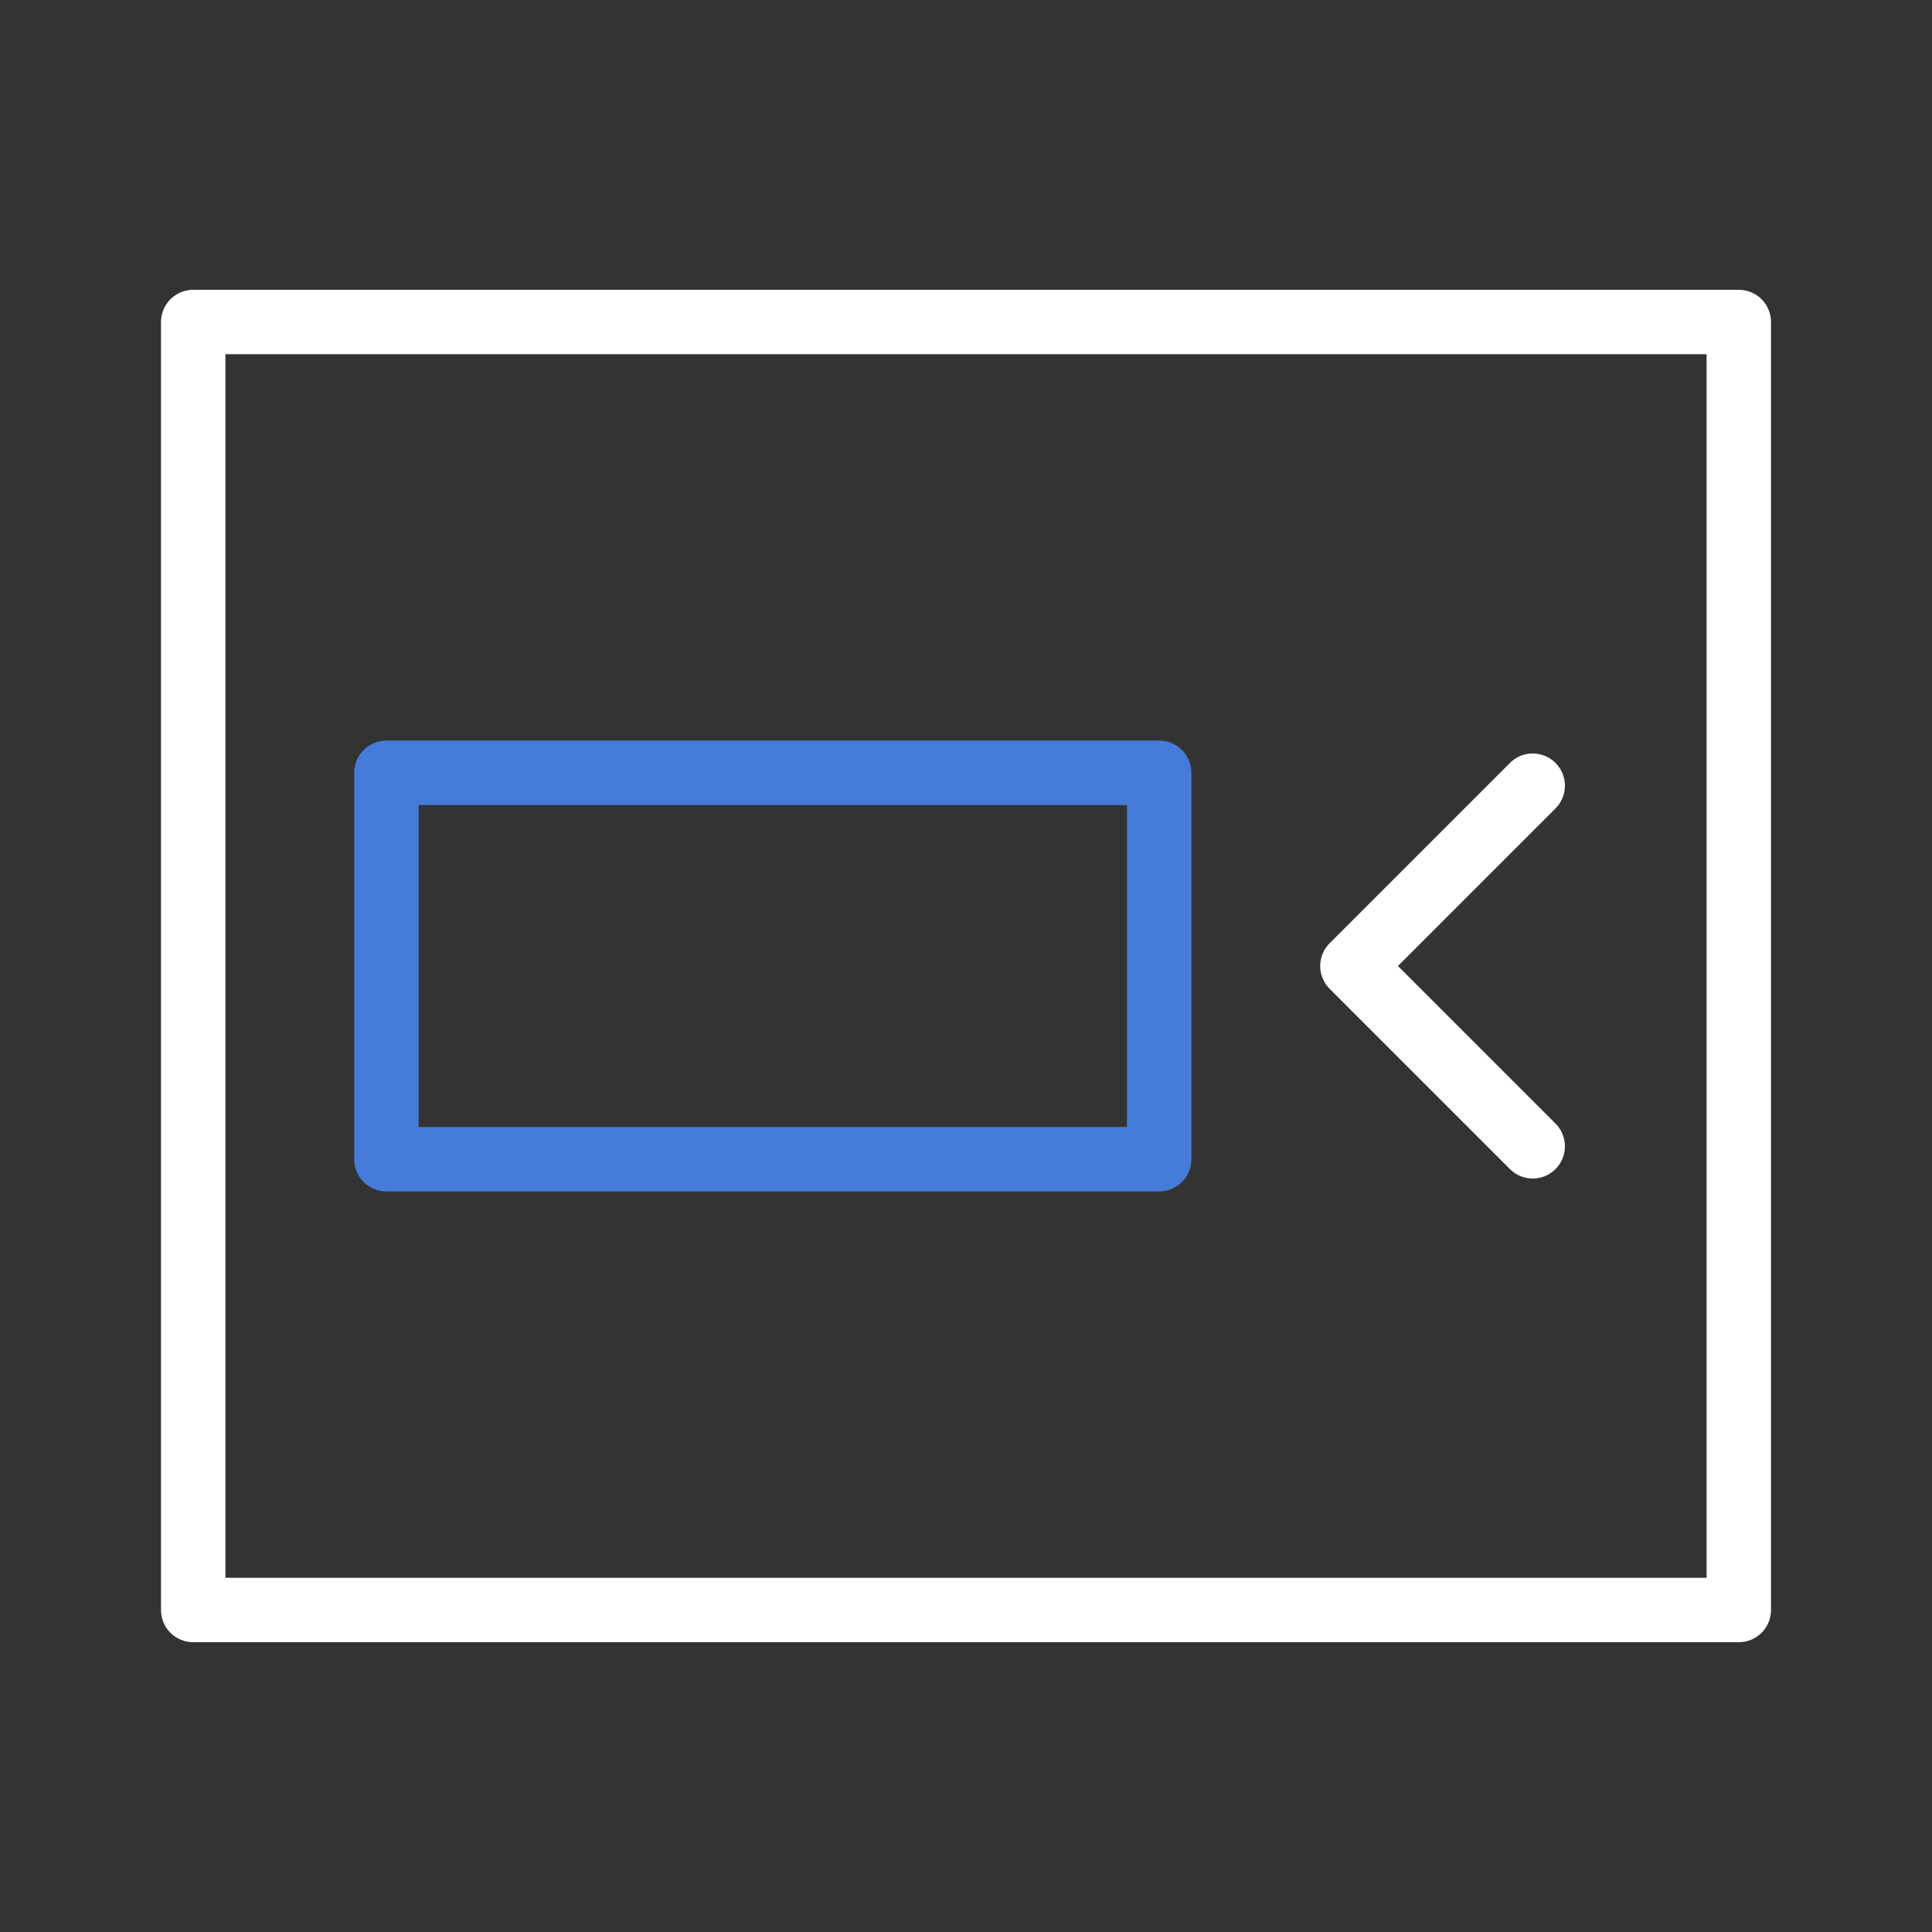 <svg xmlns="http://www.w3.org/2000/svg" width="30" height="30" viewBox="0 0 30 30">
  <rect x="0" y="0" width="30" height="30" fill="#333333" stroke="none"/>
  <defs>
    <style>
      .a, .b {
        fill: none;
        stroke-linecap: round;
        stroke-linejoin: round;
      }

      .a {
        stroke: #fff;
      }

      .b {
        stroke: #467cd9;
      }
    </style>
  </defs>
  <title>topic-edit-ui-left</title>
  <g>
    <rect class="a" x="3" y="5" width="24" height="20"/>
    <rect class="b" x="6" y="12" width="12" height="6"/>
    <polyline class="a" points="23.8 17.8 21 15 23.8 12.2"/>
  </g>
</svg>
